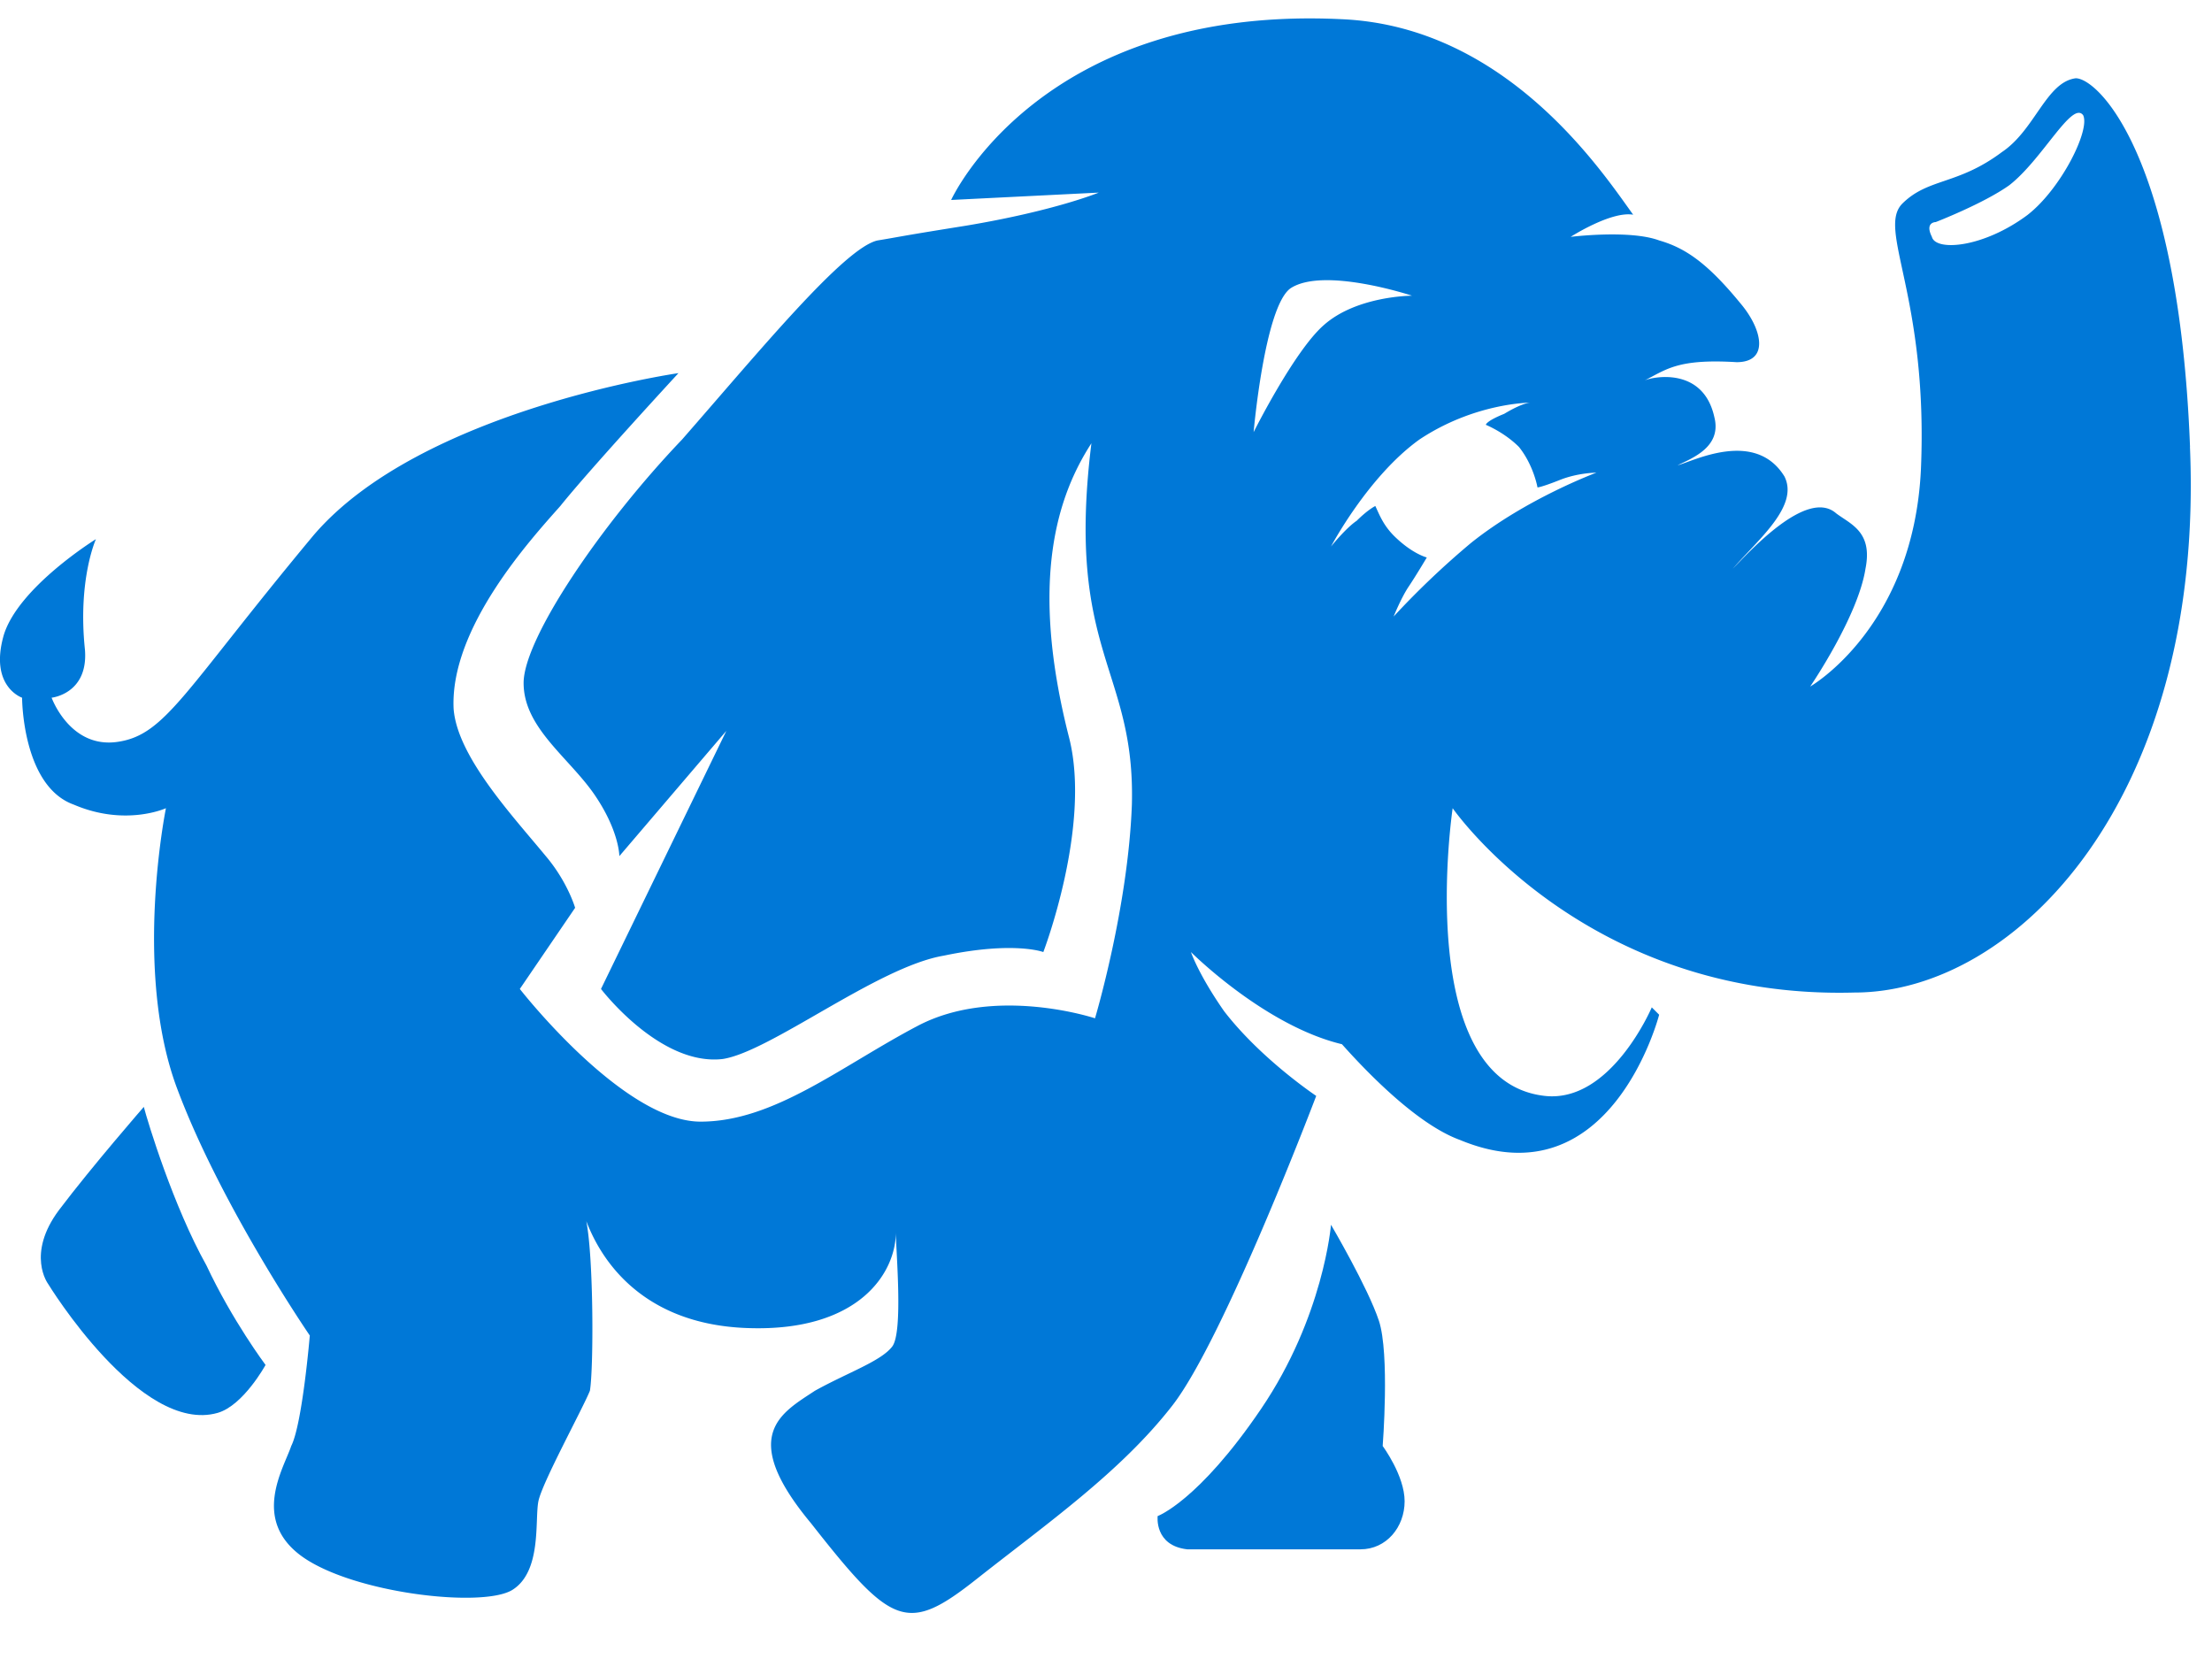 <svg xmlns="http://www.w3.org/2000/svg" viewBox="0 0 60 45" height="45" width="60"><g fill="#0078d7"><path d="M37.402 35.824c-.297-.898-1.299-2.603-1.299-2.603s-.2 2.5-1.9 5c-1.698 2.5-2.802 2.902-2.802 2.902s-.097.8.802.902h4.7c.7 0 1.197-.6 1.197-1.304 0-.697-.595-1.498-.595-1.498s.195-2.5-.103-3.4zM3.901 30.024s-1.396 1.601-2.3 2.797c-.898 1.201-.297 2.003-.297 2.003s2.5 4.1 4.6 3.5c.697-.2 1.299-1.3 1.299-1.3s-.9-1.2-1.603-2.699c-.897-1.601-1.596-3.901-1.699-4.301z"/><path d="M59.404 12.123c-.303-7.9-2.5-10-3.1-10-.802.103-1.104 1.402-2.003 2.002-1.2.899-1.996.699-2.7 1.397-.697.703.704 2.5.504 7.202-.201 4.3-3.004 5.898-3.004 5.898s1.299-1.9 1.5-3.198c.2-1.002-.4-1.201-.796-1.5-.801-.703-2.403 1.1-2.802 1.5.697-.8 1.8-1.699 1.4-2.5-.8-1.299-2.5-.4-2.9-.303.4-.195 1.2-.498 1-1.299-.302-1.396-1.698-1.098-1.898-1 .595-.298.898-.596 2.5-.498.898 0 .698-.9.098-1.603-.9-1.098-1.5-1.498-2.198-1.699-.801-.297-2.402-.097-2.402-.097S43.7 5.72 44.3 5.824c-.8-1.098-3.397-5.103-7.9-5.303-8.198-.4-10.6 4.903-10.6 4.903l4.004-.2s-1.201.497-3.604.898c-1.9.303-1.797.303-2.397.4-.904.2-3.204 3.003-5.302 5.4-2.198 2.3-4.298 5.402-4.298 6.603 0 1.201 1.196 1.996 1.9 2.997.697 1.002.697 1.7.697 1.7l2.902-3.398-3.4 7.001s1.597 2.1 3.302 1.9c1.299-.2 4.199-2.5 5.995-2.803 1.905-.4 2.701-.098 2.701-.098s1.304-3.398.703-5.8c-1.104-4.303-.303-6.602.601-8-.704 5.7 1.196 6.1 1.098 9.801-.103 2.799-1 5.796-1 5.796s-2.7-.898-4.8.2c-2.1 1.104-3.901 2.603-5.9 2.603-2.1 0-4.902-3.599-4.902-3.599l1.5-2.201s-.201-.7-.796-1.403c-.904-1.097-2.403-2.7-2.5-3.998-.102-2.198 2.099-4.6 2.895-5.498.802-1.001 3.204-3.604 3.204-3.604S11.4 11.123 8.5 14.525c-3.496 4.2-3.999 5.401-5.298 5.596-1.3.2-1.802-1.196-1.802-1.196s1.001-.103.904-1.304c-.2-1.9.298-2.997.298-2.997s-2.1 1.298-2.5 2.602c-.4 1.397.497 1.699.497 1.699s0 2.397 1.402 2.9c1.402.601 2.5.097 2.5.097s-.898 4.4.303 7.603c1.196 3.199 3.599 6.7 3.599 6.7s-.201 2.398-.504 2.998c-.2.6-1.099 2.002.303 3.003 1.402.995 4.897 1.397 5.698.898.802-.503.602-1.899.704-2.403.098-.497 1.196-2.5 1.397-2.997.102-.6.102-3.599-.098-4.6.2.499 1.099 2.798 4.399 2.9 2.998.099 3.998-1.5 3.998-2.602 0 .503.202 2.7-.097 3.1-.303.4-1.201.704-2.099 1.202-.904.6-2.1 1.2-.102 3.598 2.2 2.803 2.602 3.003 4.5 1.5 1.9-1.5 3.897-2.896 5.298-4.698 1.402-1.802 3.902-8.398 3.902-8.398s-1.5-1-2.5-2.3c-.698-1.001-.898-1.602-.898-1.602s1.996 1.997 4.096 2.5c.802.899 2.1 2.197 3.204 2.598 4.096 1.7 5.4-3.398 5.4-3.398l-.2-.2s-1.104 2.602-2.901 2.402c-3.603-.4-2.5-7.804-2.5-7.804s3.598 5.201 10.899 5c4.4 0 9.502-5.297 9.1-14.799zm-25.4-.4s.297-3.4 1-3.902c.9-.595 3.297.2 3.297.2s-1.5 0-2.397.801c-.802.703-1.9 2.9-1.9 2.9zm5.898 3.003a22.726 22.726 0 0 0-2.1 1.997s.2-.498.4-.8c.202-.3.5-.802.5-.802s-.4-.097-.9-.596c-.297-.302-.4-.6-.497-.8 0 0-.2.097-.504.4-.297.2-.698.699-.698.699s1.002-1.9 2.398-2.902c1.504-1 3.003-1 3.003-1s-.2 0-.703.303c-.498.2-.498.298-.498.298s.498.2.898.6c.4.498.503 1.098.503 1.098s.097 0 .601-.2c.498-.2.996-.2.996-.2s-1.9.704-3.399 1.905zm15.103-8.902c-1.201.899-2.5 1.001-2.603.6-.2-.4.103-.4.103-.4s1.299-.502 1.997-1c.898-.699 1.7-2.3 2.002-1.9.2.4-.6 1.997-1.5 2.7z"/></g></svg>